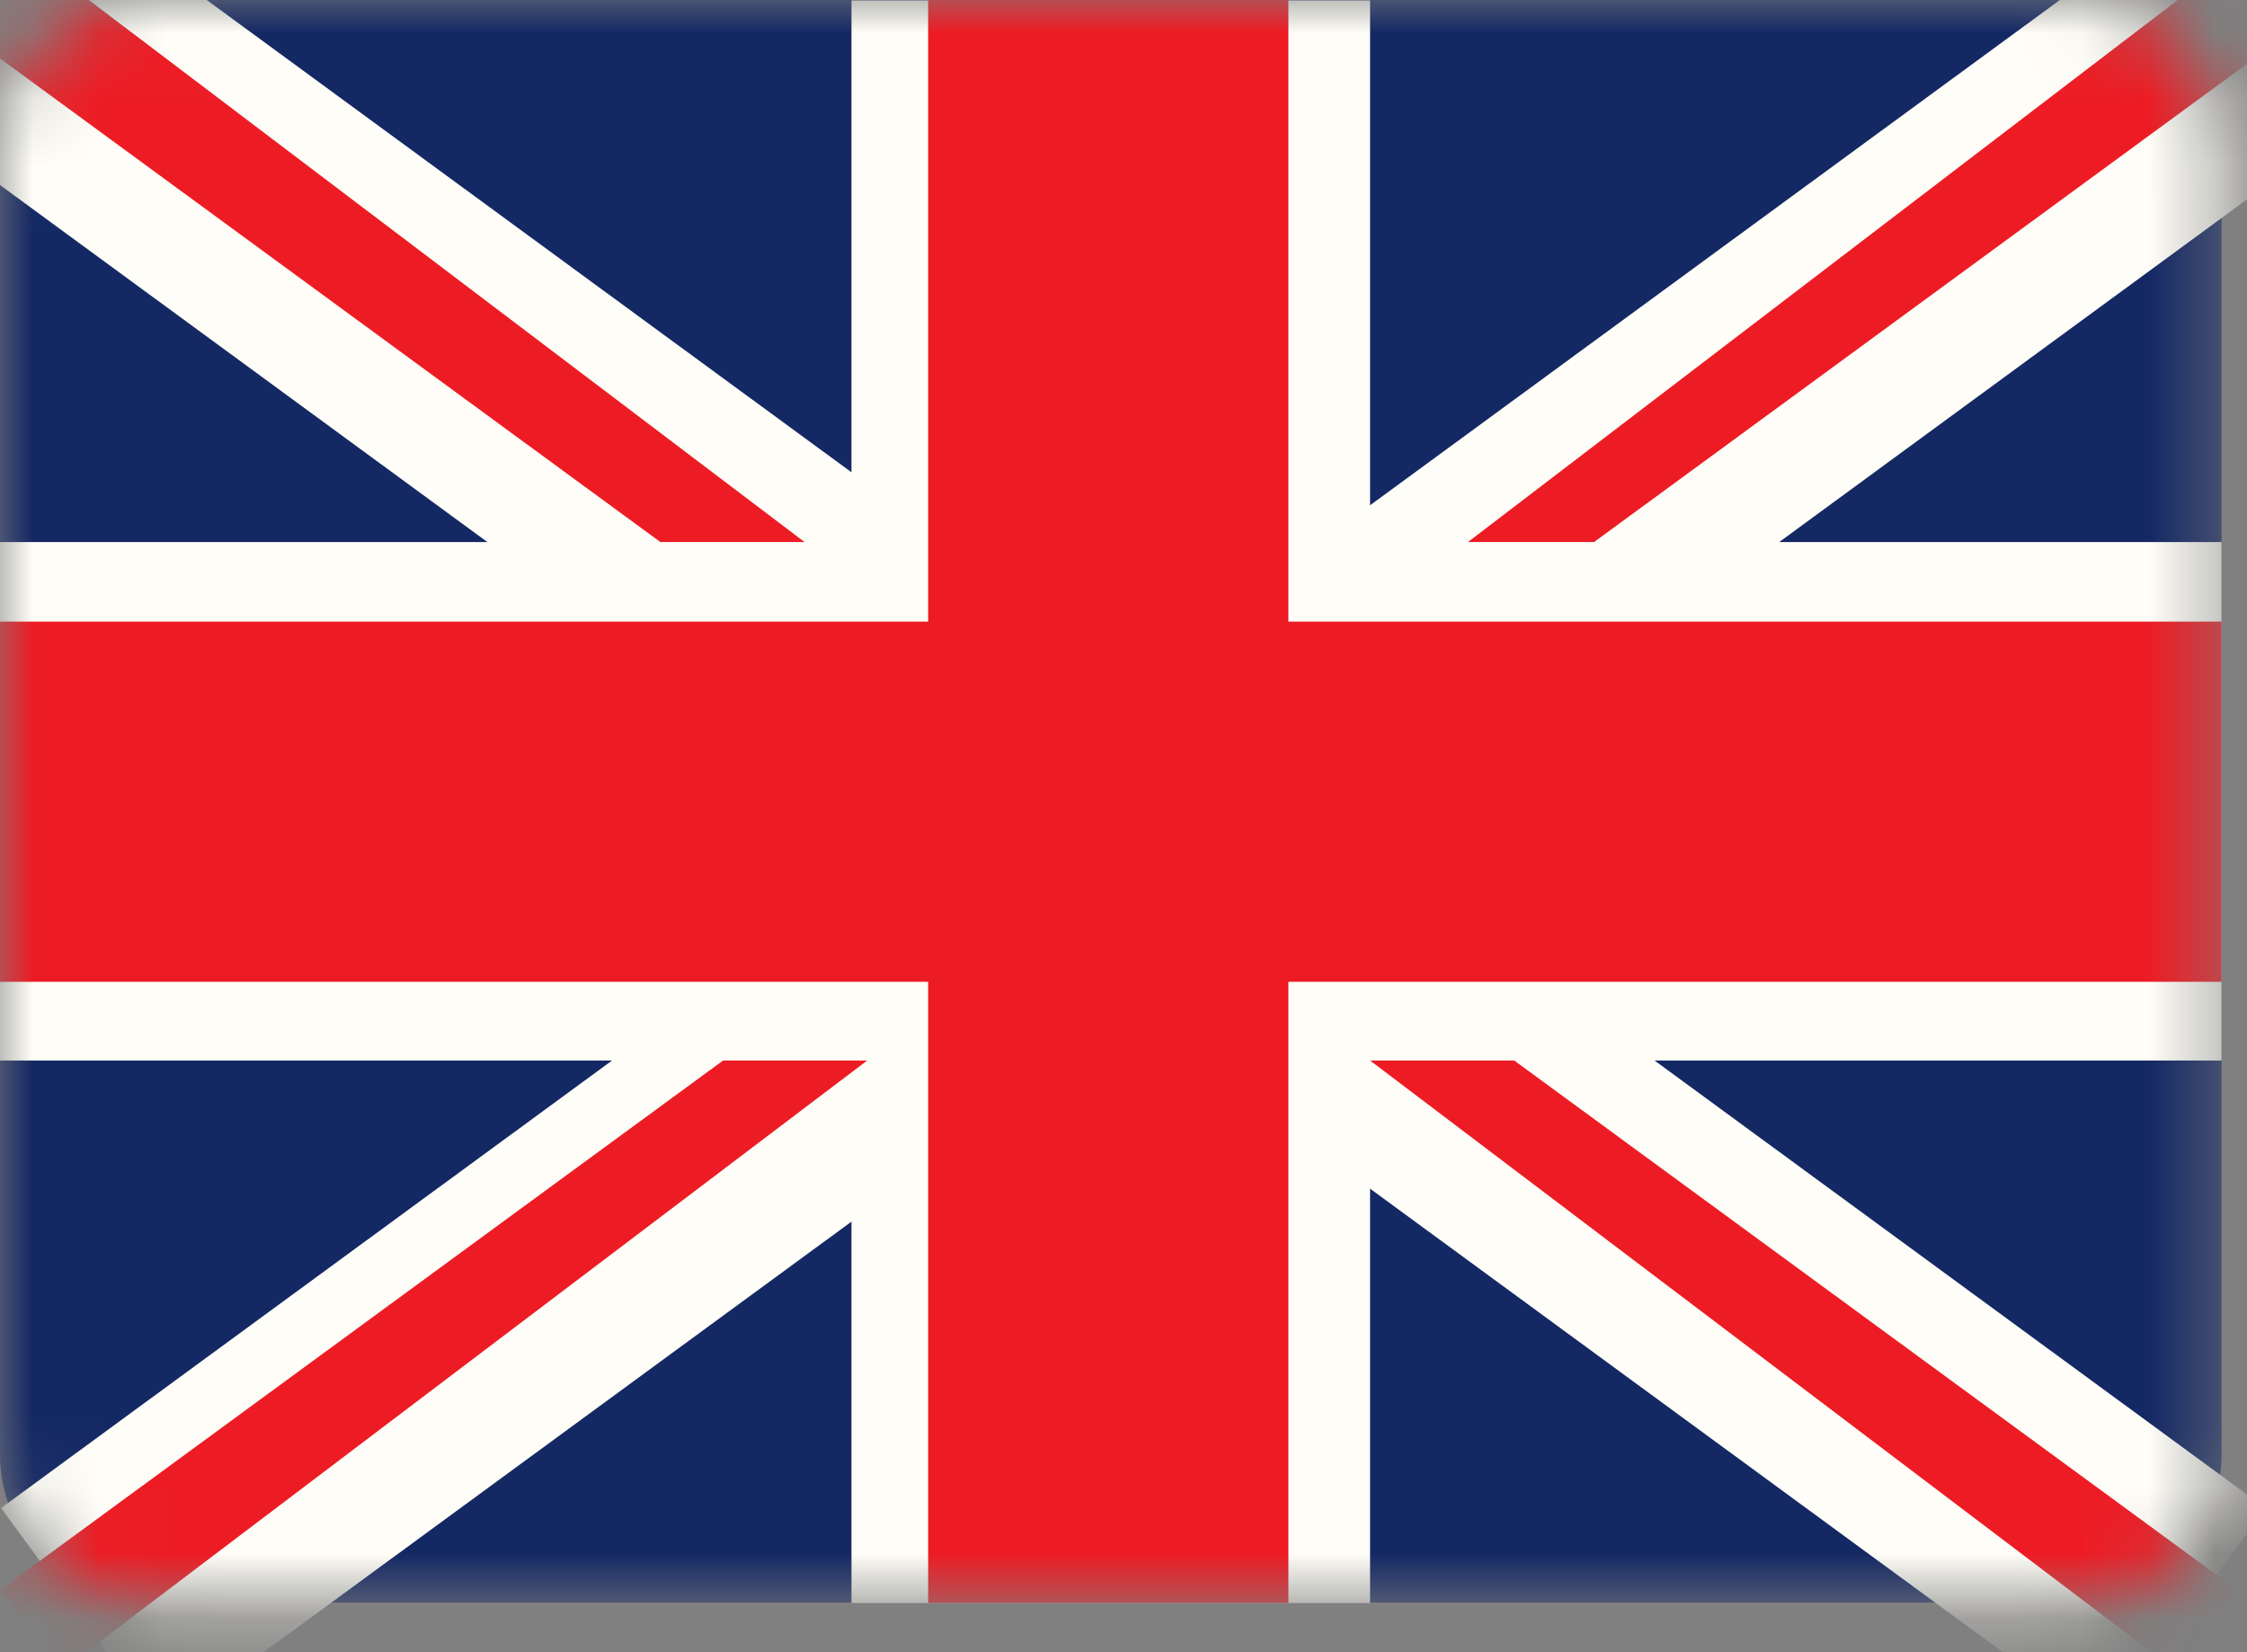 <svg width="34" height="25" viewBox="0 0 34 25" fill="none" xmlns="http://www.w3.org/2000/svg">
<rect x="0" y="0" width="34" height="25" fill="#808080" stroke="none"/>
<mask id="mask0_133_163" style="mask-type:luminance" maskUnits="userSpaceOnUse" x="0" y="0" width="34" height="25">
<path d="M31.373 0H2.242C1.004 0 0 1.004 0 2.242V22.008C0 23.245 1.004 24.249 2.242 24.249H31.373C32.612 24.249 33.615 23.245 33.615 22.008V2.242C33.615 1.004 32.612 0 31.373 0Z" fill="white"/>
</mask>
<g mask="url(#mask0_133_163)">
<path d="M31.373 0H2.242C1.004 0 0 1.004 0 2.242V22.008C0 23.245 1.004 24.249 2.242 24.249H31.373C32.612 24.249 33.615 23.245 33.615 22.008V2.242C33.615 1.004 32.612 0 31.373 0Z" fill="#142864"/>
<path d="M12.884 0.006L12.884 24.256H20.731V0.006H12.884Z" fill="#FEFDF7"/>
<path d="M33.615 8.202H0V16.047H33.615V8.202Z" fill="#FEFDF7"/>
<path d="M0.577 -1.869L-1.851 1.444L31.854 26.134L34.282 22.82L0.577 -1.869Z" fill="#FEFDF7"/>
<path d="M12.174 8.202H9.993L-0.948 0.19L-0.039 -1.047L12.174 8.202Z" fill="#ED1C24"/>
<path d="M0.016 22.819L2.444 26.132L36.149 1.443L33.721 -1.87L0.016 22.819Z" fill="#FEFDF7"/>
<path d="M33.615 9.406H0V14.856H33.615V9.406Z" fill="#ED1C24"/>
<path d="M14.044 -0.01L14.044 24.256H19.495V-0.01H14.044Z" fill="#ED1C24"/>
<path d="M22.212 8.202H24.12L35.17 0.109L34.322 -1.047L22.212 8.202Z" fill="#ED1C24"/>
<path d="M13.122 16.047H10.941L0 24.06L0.906 25.296L13.122 16.047Z" fill="#ED1C24"/>
<path d="M20.731 16.047H22.912L33.853 24.06L32.947 25.296L20.731 16.047Z" fill="#ED1C24"/>
</g>
</svg>
